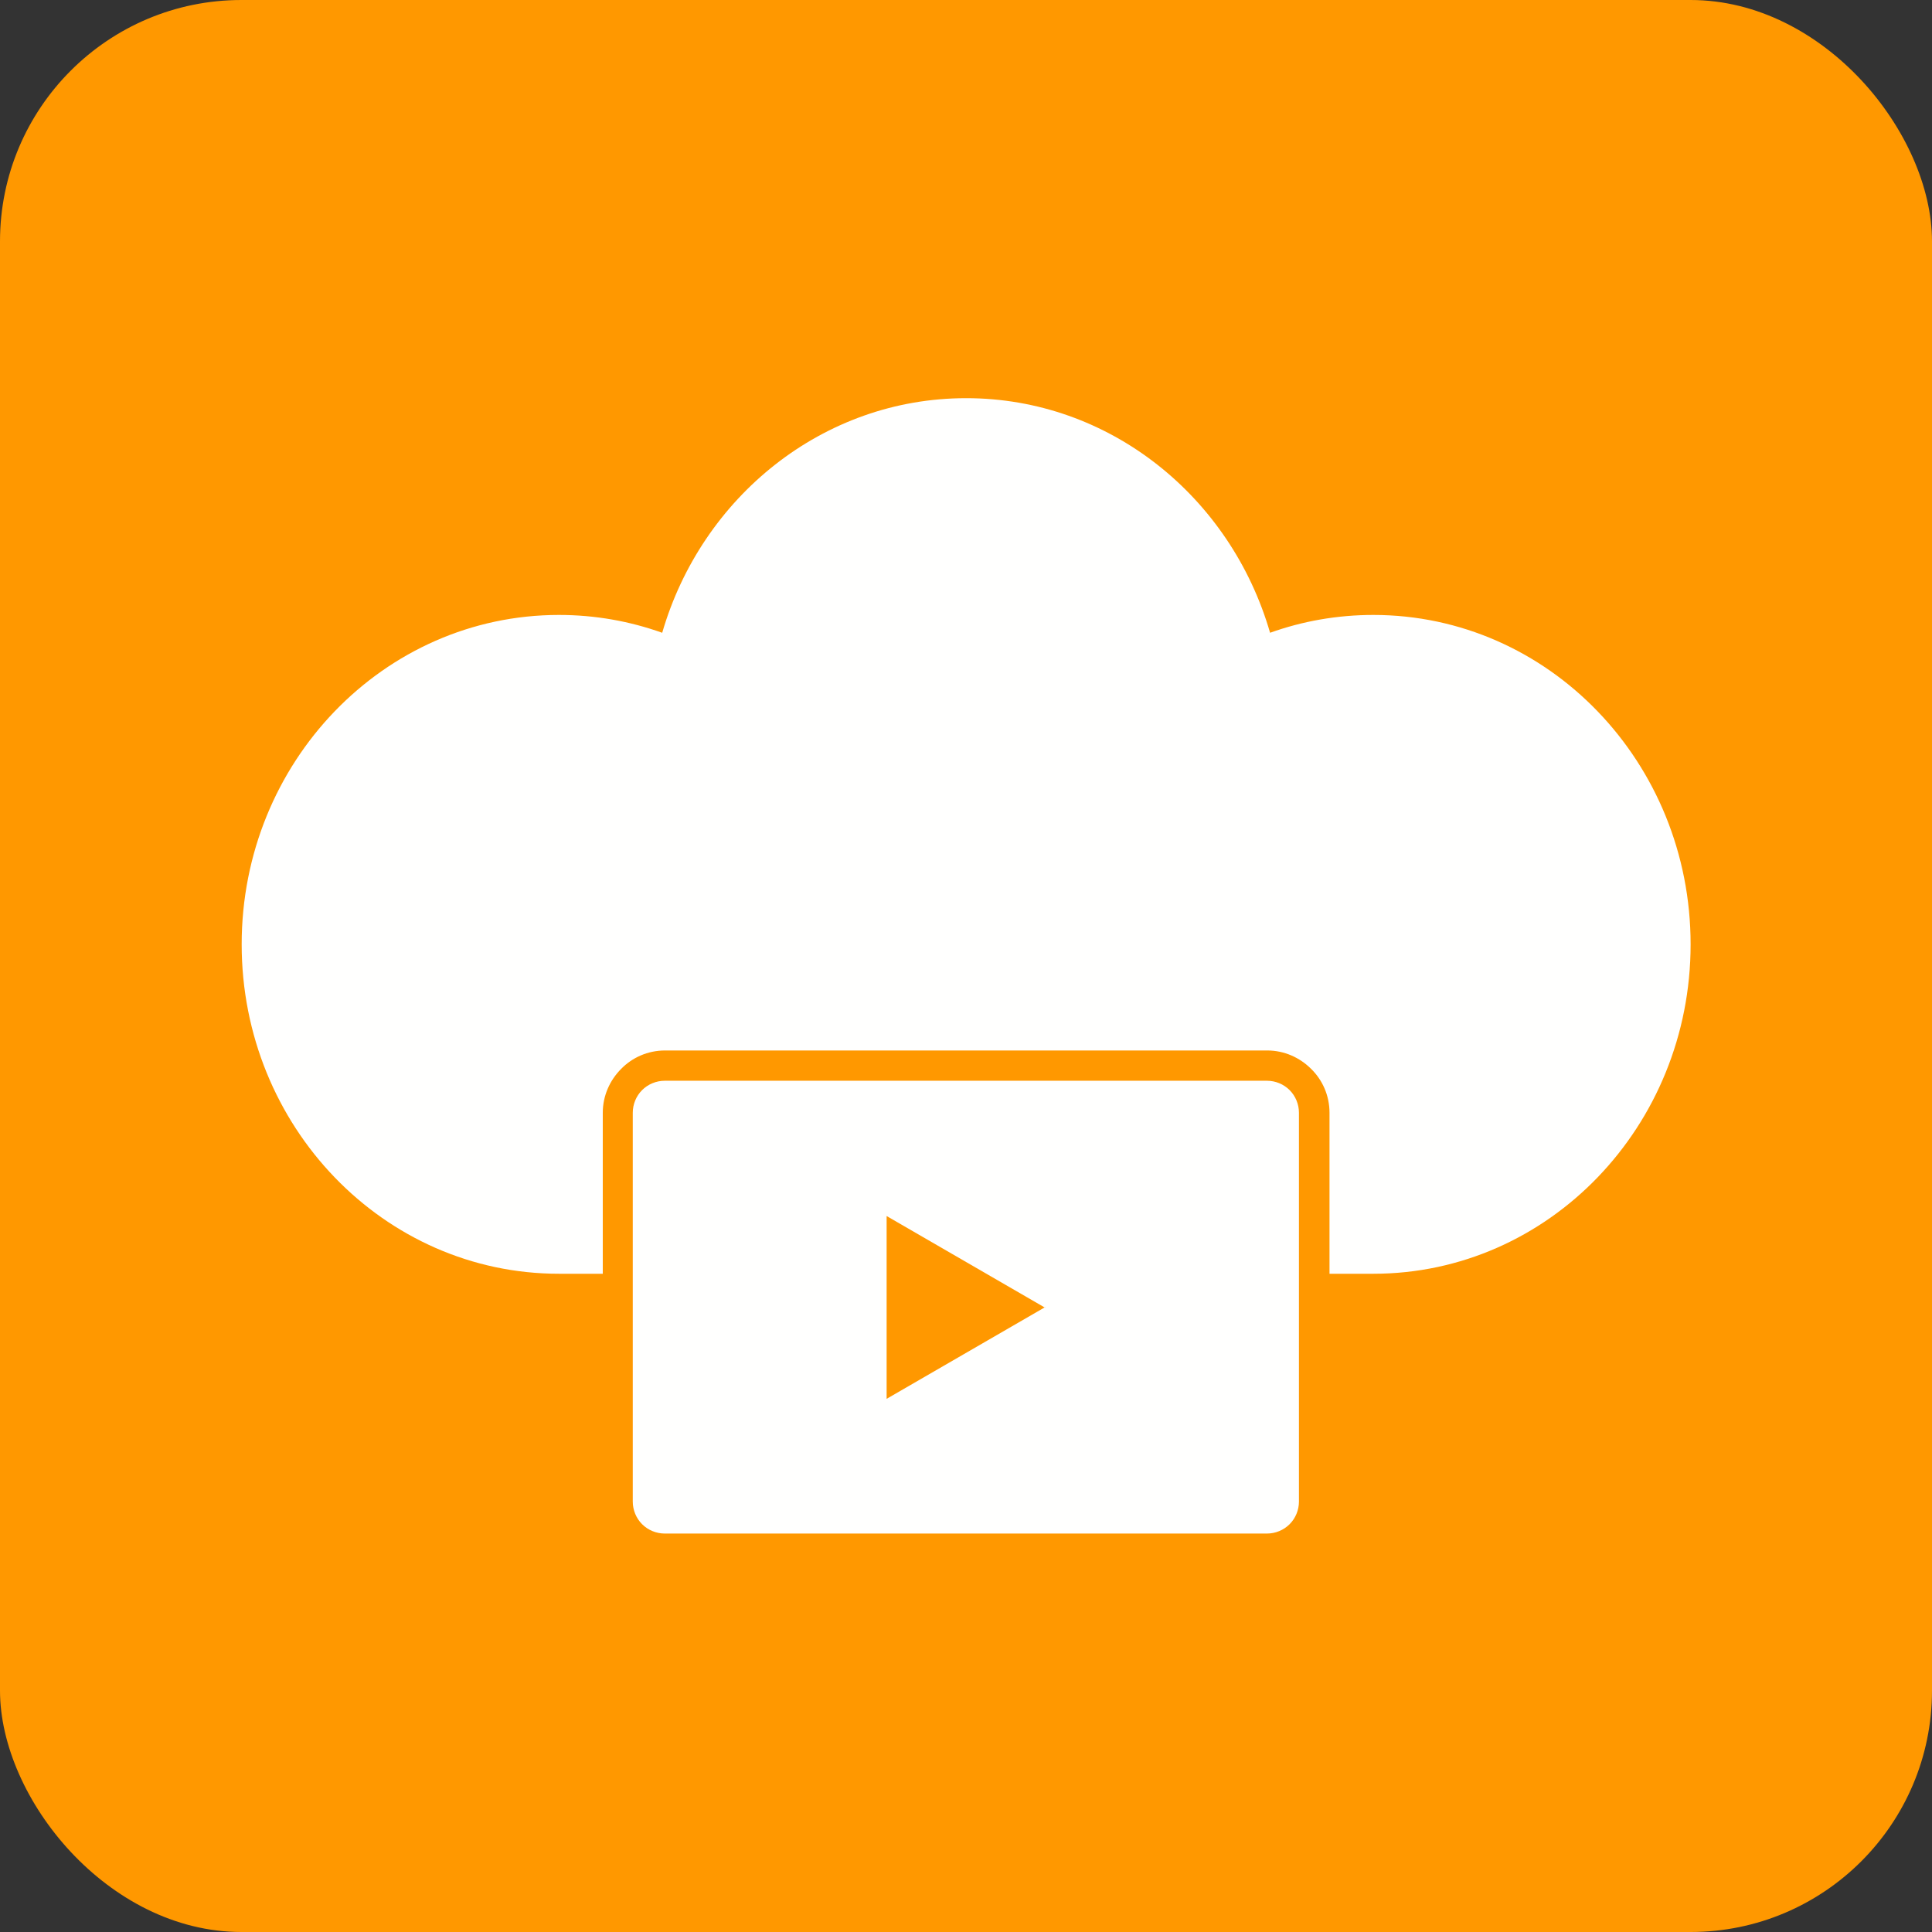 <?xml version="1.0" encoding="UTF-8"?>
<!DOCTYPE svg PUBLIC "-//W3C//DTD SVG 1.1//EN" "http://www.w3.org/Graphics/SVG/1.1/DTD/svg11.dtd">
<!-- Creator: CorelDRAW -->
<svg xmlns="http://www.w3.org/2000/svg" xml:space="preserve" width="6.827in" height="6.827in" style="shape-rendering:geometricPrecision; text-rendering:geometricPrecision; image-rendering:optimizeQuality; fill-rule:evenodd; clip-rule:evenodd"
viewBox="0 0 6.827 6.827"
 xmlns:xlink="http://www.w3.org/1999/xlink">
 <rect x="0" y="0" width="6.827" height="6.827" fill="#333333" stroke="none"/>
 <defs>
  <style type="text/css">
   <![CDATA[
    .fil0 {fill:#FF9800}
    .fil1 {fill:#FFFFFE}
   ]]>
  </style>
 </defs>
 <g id="Layer_x0020_1">
  <rect class="fil0" width="6.827" height="6.827" rx="0.853" ry="0.853"/>
  <g id="_305263408">
   <path id="_305263312" class="fil1" d="M2.349 3.819c-0.03,0 -0.059,0.012 -0.08,0.033 -0.021,0.021 -0.033,0.05 -0.033,0.08l0 1.374c0,0.03 0.012,0.059 0.033,0.08 0.021,0.021 0.05,0.033 0.08,0.033l2.128 0c0.03,0 0.059,-0.012 0.08,-0.033 0.021,-0.021 0.033,-0.05 0.033,-0.08l0 -1.374c0,-0.03 -0.012,-0.059 -0.033,-0.08 -0.021,-0.021 -0.05,-0.033 -0.08,-0.033l-2.128 0zm1.344 0.8l-0.28 0.162 -0.28 0.162 0 -0.323 0 -0.323 0.28 0.162 0.28 0.162z"/>
   <path id="_305262904" class="fil1" d="M1.975 2.173c0.128,0 0.25,0.022 0.365,0.063 0.139,-0.479 0.567,-0.829 1.074,-0.829 0.507,0 0.935,0.349 1.074,0.829 0.114,-0.041 0.237,-0.063 0.365,-0.063 0.619,0 1.121,0.521 1.121,1.164 0,0.643 -0.502,1.164 -1.121,1.164l-0.155 0 0 -0.569c0,-0.061 -0.025,-0.116 -0.065,-0.155 -0.04,-0.04 -0.095,-0.065 -0.155,-0.065l-2.128 0c-0.061,0 -0.116,0.025 -0.155,0.065 -0.04,0.04 -0.065,0.095 -0.065,0.155l0 0.569 -0.155 0c-0.619,0 -1.121,-0.521 -1.121,-1.164 0,-0.643 0.502,-1.164 1.121,-1.164z"/>
  </g>
 </g>
</svg>
